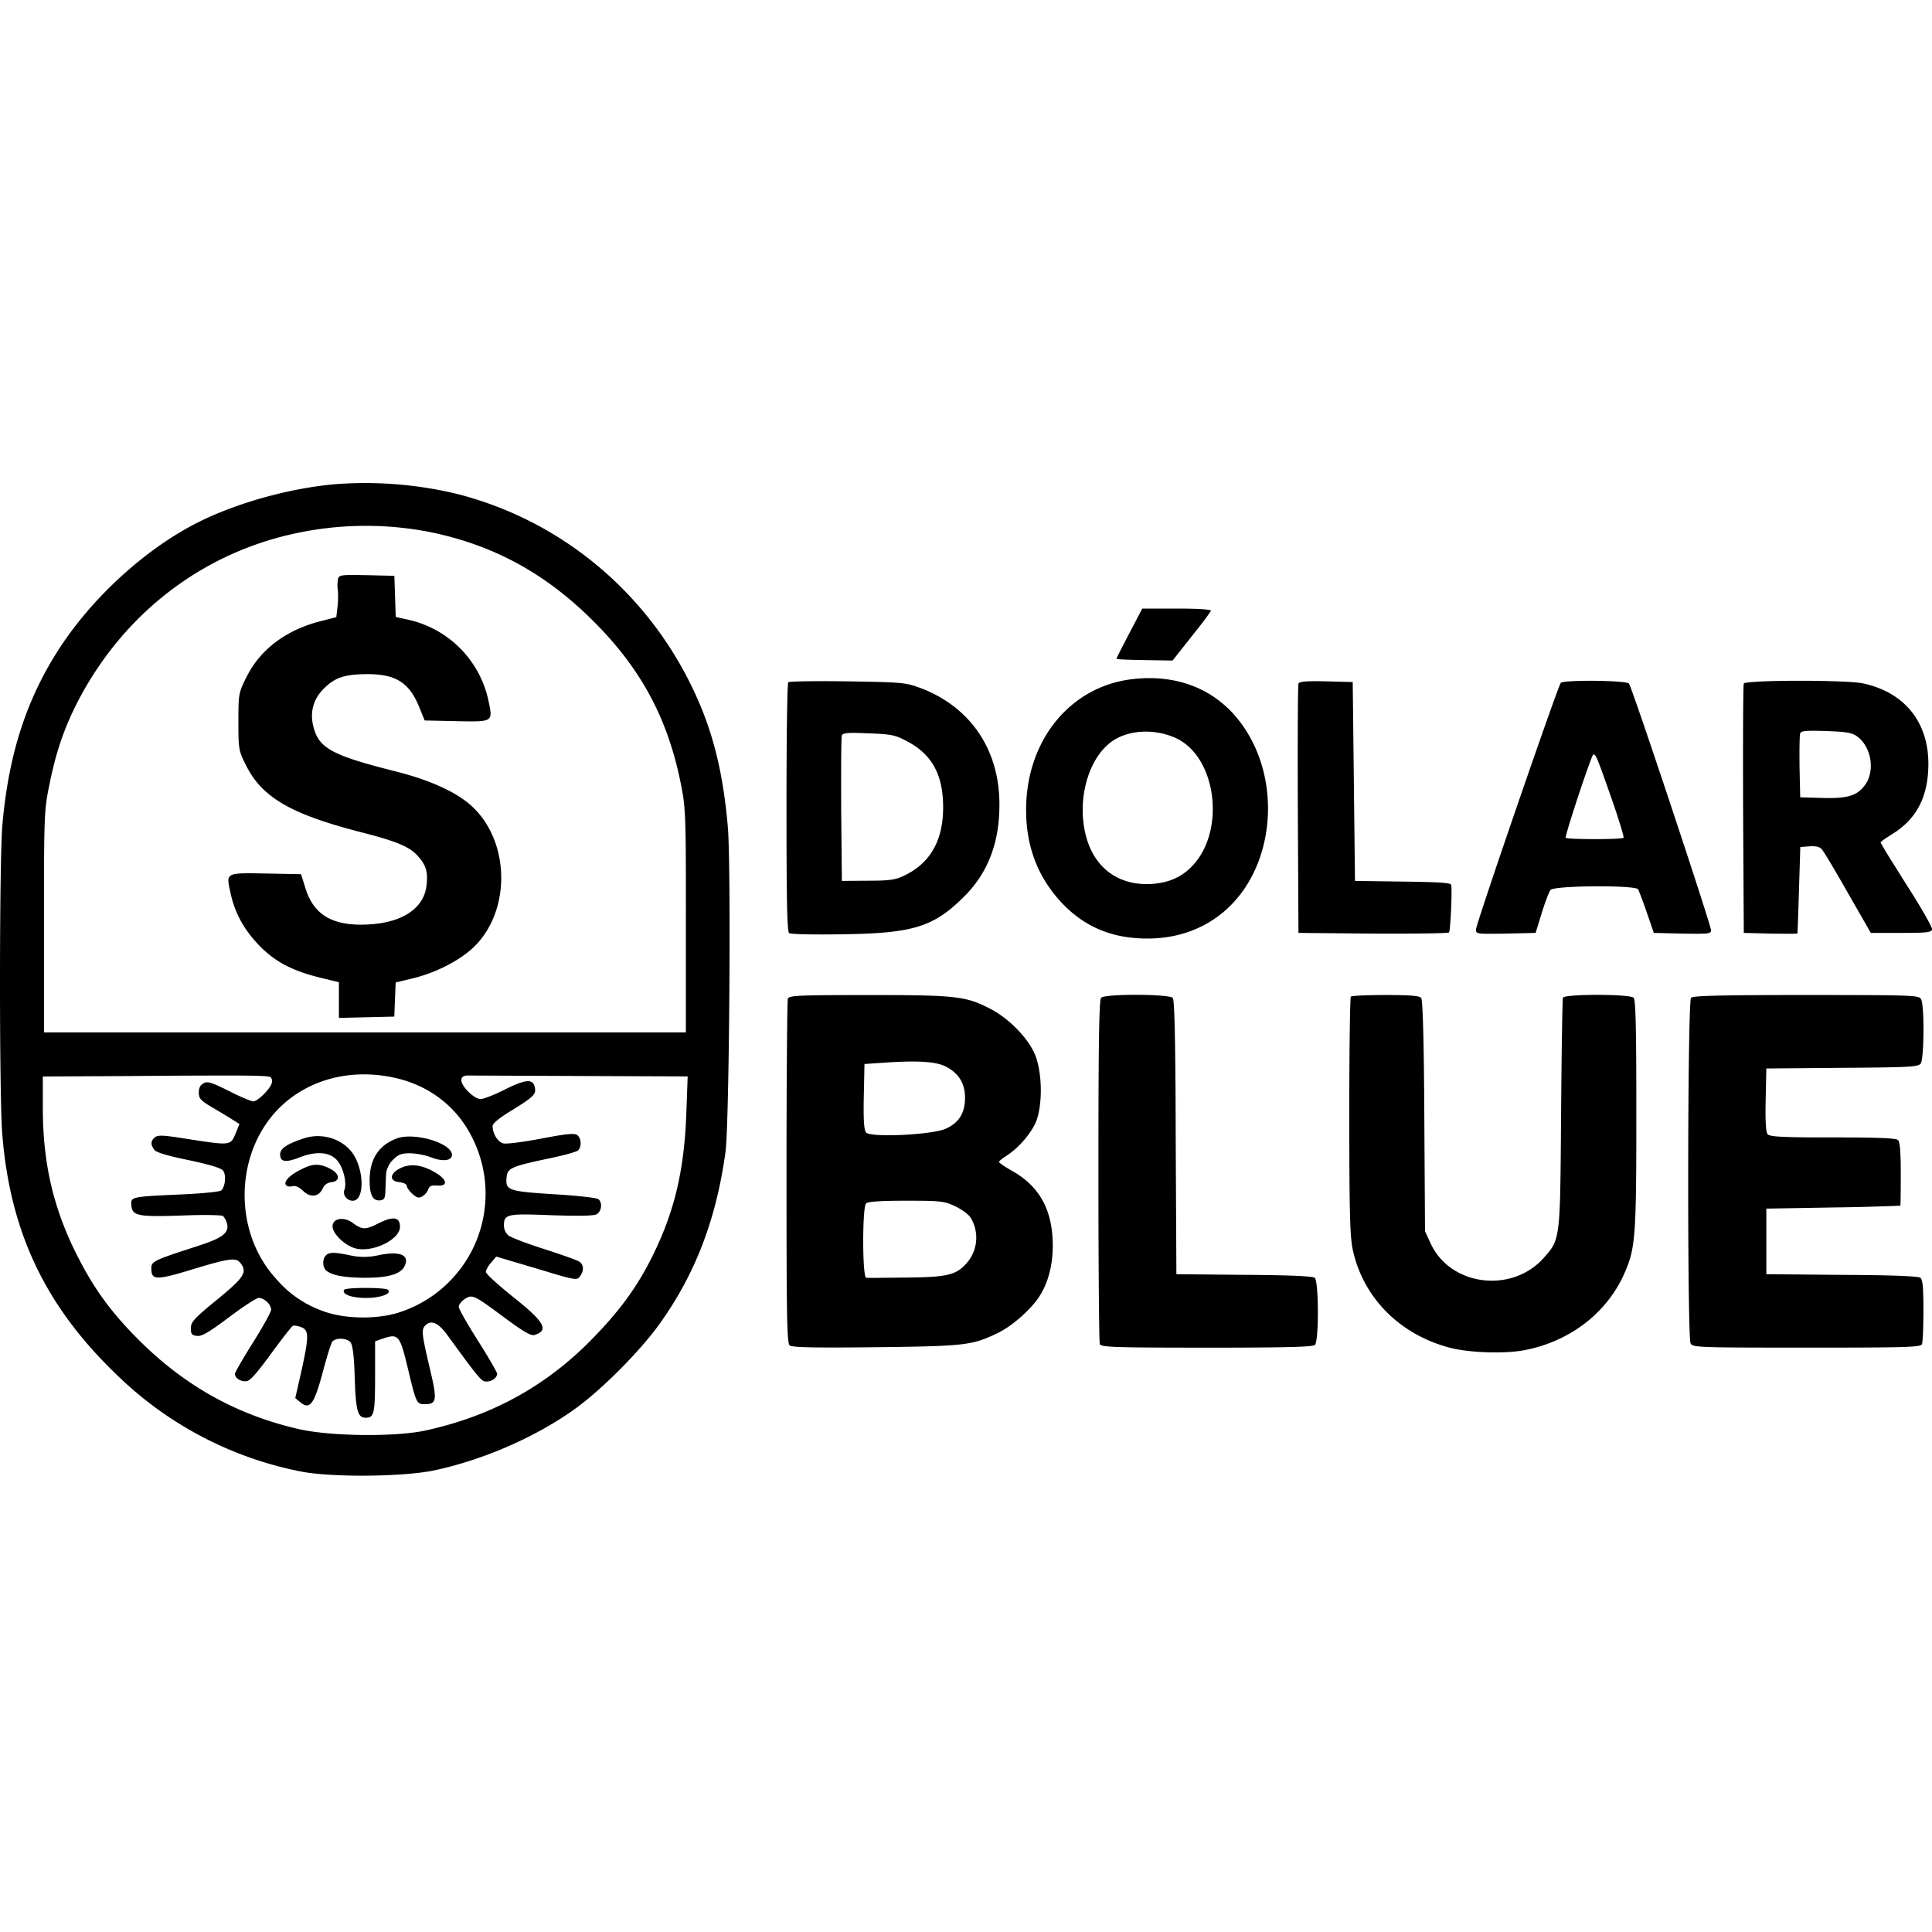 <svg xmlns="http://www.w3.org/2000/svg" width="48" height="48" viewBox="0 0 48 48" fill="currentColor"><path d="M29.244 15.12h-.865l-.42.803c-.127.244-.22.43-.22.443 0 .017.314.028.696.034l.697.011.585-.74a7 7 0 0 0 .37-.495c.01-.034-.315-.056-.843-.056m-18.43 21.406c1.246-.27 2.571-.859 3.532-1.567.674-.5 1.595-1.437 2.06-2.094.871-1.224 1.388-2.572 1.618-4.24l.003-.023c.047-.399.081-2.177.094-3.973l.003-.619c.007-1.541-.004-2.977-.038-3.426-.113-1.365-.37-2.41-.848-3.42-1.157-2.466-3.33-4.257-5.925-4.903a9.8 9.8 0 0 0-3.004-.23c-1.045.096-2.235.41-3.184.848-1.348.618-2.763 1.87-3.645 3.223C.664 17.357.222 18.716.065 20.434l-.008.087C.02 20.998.001 22.63 0 24.274v.395c.002 1.543.02 3.018.054 3.479.191 2.454 1.067 4.307 2.864 6.025a9.04 9.04 0 0 0 4.532 2.381c.763.158 2.594.14 3.364-.028M17.04 25.65H1.093v-3.515c.002-1.907.019-2.08.13-2.617.156-.792.353-1.37.656-1.983 1.1-2.195 3.033-3.734 5.363-4.262a8.3 8.3 0 0 1 3.375-.067c1.606.314 2.92 1.022 4.122 2.223 1.18 1.174 1.847 2.41 2.173 4.027l.026.134c.094.49.103.786.103 2.971zm-8.62-1.247v.887l1.376-.033.017-.427.017-.421.398-.096c.579-.134 1.174-.438 1.528-.769.938-.887.927-2.617-.023-3.504-.376-.354-1.038-.657-1.909-.876l-.09-.023c-1.431-.363-1.787-.55-1.927-1.013l-.004-.014c-.118-.382-.034-.73.241-1.005.28-.281.528-.36 1.106-.36h.05c.658.016.975.228 1.216.82l.135.331.87.019c.83.015.822.005.719-.49a2.62 2.62 0 0 0-2-2.033l-.308-.068-.034-1.022-.685-.016-.178-.003c-.45-.007-.51.006-.535.087a.9.9 0 0 0-.006.297c.01.1.006.276-.008.404l-.031.259-.376.095c-.86.217-1.505.695-1.85 1.382l-.038.076c-.15.307-.166.377-.168.901v.278c.002.55.019.606.18.93.393.802 1.095 1.218 2.797 1.662l.125.032c.873.226 1.159.355 1.363.585l.026.03c.18.215.22.378.182.7-.062.545-.573.902-1.383.959l-.027.002c-.899.056-1.387-.22-1.595-.893l-.112-.354-.876-.017-.297-.005c-.66-.007-.68.028-.598.402l.019.086c.106.489.32.887.68 1.27.392.42.83.656 1.527.83zm-.41 8.165a2.7 2.7 0 0 1-1.127-.77l-.024-.027c-1.1-1.202-1.028-3.218.152-4.313.713-.657 1.73-.91 2.774-.685.842.18 1.522.685 1.91 1.42a3.096 3.096 0 0 1-1.747 4.403c-.556.191-1.404.18-1.938-.028m-.539 2.948c-1.538-.342-2.841-1.06-3.97-2.173-.689-.677-1.129-1.269-1.532-2.05l-.023-.044c-.613-1.19-.882-2.33-.882-3.724v-.78l2.123-.011 1.305-.01.941-.003h.358c.694.002.886.015.928.04.033.023.05.09.033.147-.039.146-.348.455-.46.455-.047 0-.287-.099-.552-.231l-.055-.028c-.426-.213-.533-.247-.628-.19q-.119.06-.118.23c0 .14.045.19.252.32l.304.18.177.108.277.172-.084.208-.035.084c-.111.256-.166.236-1.296.062l-.114-.018c-.399-.06-.504-.056-.57-.005-.108.09-.113.175-.018.31.05.067.31.145.854.258l.082.017c.494.109.73.183.777.247.079.106.05.393-.045.488-.032.032-.452.075-.954.098l-.405.019c-.834.04-.892.06-.88.227l.004.038c.023.253.18.28 1.28.241l.097-.003c.47-.018.86-.006.897.015a.46.46 0 0 1 .102.19l.004.019c.042.219-.133.346-.734.538l-.328.107c-.753.247-.819.29-.823.433v.021c0 .275.108.291.859.068l.338-.102c.778-.231.916-.236 1.02-.1l.01.013c.157.212.065.351-.558.863l-.096.078-.077.064-.072.06c-.381.32-.44.4-.442.532V33c0 .146.023.174.152.19.118.017.297-.09.791-.46l.054-.04c.329-.246.634-.443.688-.443.14 0 .309.163.309.292 0 .053-.176.373-.4.735l-.122.196c-.213.343-.377.629-.377.664 0 .104.144.197.28.181l.012-.001c.084-.01.246-.193.547-.602l.065-.089c.265-.359.503-.669.538-.685h.001c.034-.011.124.005.202.034l.012.005c.185.08.181.237-.006 1.09l-.152.668.13.107c.225.187.337.05.537-.694l.03-.11c.096-.357.193-.665.224-.707.09-.101.36-.09.45.017.051.061.084.293.102.757l.008.238c.029.731.078.88.272.88h.018c.187-.007.21-.134.212-.963v-.935l.174-.061.059-.02c.354-.115.39-.044.587.778l.055.23c.148.603.177.633.343.634h.039c.27-.006.286-.11.119-.82l-.035-.147c-.177-.759-.193-.885-.098-.983l.003-.004c.146-.146.32-.073.54.225l.3.412c.491.668.567.747.66.755h.022c.14 0 .264-.095.264-.196a.2.2 0 0 0-.02-.048l-.006-.015a11 11 0 0 0-.38-.643l-.135-.215c-.234-.374-.413-.694-.413-.74 0-.051.067-.136.146-.192l.027-.017c.157-.096.23-.066.825.376l.153.113c.455.337.64.444.73.421l.021-.007c.327-.108.228-.31-.442-.851l-.149-.12c-.354-.286-.638-.545-.638-.589 0-.037.052-.136.12-.219l.139-.162 1.005.297.33.1c.641.192.679.185.742.097.102-.135.102-.275 0-.36-.041-.036-.39-.16-.793-.291l-.178-.058c-.408-.132-.767-.272-.814-.319a.34.34 0 0 1-.101-.236v-.017c.003-.27.1-.285 1.185-.241l.18.005q.835.025.937-.028c.124-.067.152-.292.045-.376-.037-.032-.482-.083-1.012-.117l-.167-.01c-1.064-.07-1.133-.098-1.102-.413l.001-.01c.022-.22.124-.264.994-.45.134-.027.263-.056.376-.084l.036-.008c.196-.05.339-.094.363-.115.095-.079.095-.298-.011-.382-.023-.02-.06-.03-.123-.03h-.034c-.11.003-.29.03-.587.085l-.2.038c-.42.078-.813.129-.894.11h-.004c-.135-.035-.264-.242-.264-.428 0-.067.151-.196.477-.393l.1-.062c.468-.293.51-.354.467-.527-.048-.194-.22-.182-.7.052l-.1.05c-.236.115-.472.206-.542.206-.165 0-.493-.33-.478-.475v-.007c.012-.08.068-.107.203-.102l2.802.012 2.617.01-.034.939c-.056 1.46-.314 2.493-.892 3.627-.388.758-.843 1.354-1.556 2.067-1.129 1.117-2.46 1.825-4.049 2.168-.741.157-2.308.14-3.083-.029m1.292-5.683c.314 0 .286-.842-.045-1.235-.265-.32-.737-.45-1.147-.321l-.066.021c-.383.13-.545.243-.545.379 0 .19.13.213.455.09.416-.169.753-.152.944.044.162.163.269.573.196.759-.045.117.067.263.208.263m.69-.01c.102-.018.118-.063.124-.27l.01-.285.007-.125a.6.6 0 0 1 .168-.326c.135-.135.214-.163.422-.163.14 0 .381.045.527.101.287.113.517.085.517-.061 0-.293-.932-.568-1.365-.41q-.672.245-.679 1.022v.04c0 .353.085.503.27.476m-1.443-.281.006-.012a.26.26 0 0 1 .205-.155l.014-.002c.23-.028.208-.213-.04-.337-.258-.13-.426-.13-.707.017-.28.135-.444.298-.387.387.022.04.095.05.157.034.08-.021.161.014.262.106l.013.012c.176.17.38.147.477-.05m2.468.19.009-.005a.35.35 0 0 0 .151-.174c.028-.082.076-.105.2-.097l.014.001c.286.023.264-.146-.04-.325-.336-.197-.623-.23-.876-.102-.263.135-.27.32-.01.343.095.011.179.05.179.09s.062.129.135.196c.108.098.154.117.238.073m-.542.753c0-.247-.162-.275-.533-.09l-.036.018c-.301.15-.378.138-.615-.035-.203-.146-.467-.112-.489.068-.028.18.286.494.567.572.421.113 1.106-.219 1.106-.533m-.859 1.263c.562 0 .865-.09.966-.275.152-.286-.095-.398-.64-.286a1.54 1.54 0 0 1-.696.005l-.065-.013c-.353-.07-.468-.066-.547.013-.09.09-.085.298.01.377.147.123.45.174.972.18m-.001.5h.018c.365 0 .646-.107.545-.202-.062-.062-1.056-.062-1.09 0-.066.105.172.199.527.202m19.066-15.375c-1.55.174-2.65 1.522-2.65 3.246 0 .92.292 1.673.881 2.308.573.606 1.258.892 2.134.892 1.005 0 1.859-.438 2.404-1.23.696-1.016.786-2.482.224-3.621-.578-1.169-1.656-1.747-2.993-1.595m1.095 1.477c.989.483 1.213 2.29.388 3.161-.259.275-.567.416-.994.45-.798.056-1.399-.354-1.629-1.112-.292-.972.056-2.14.747-2.505.427-.225 1.017-.219 1.488.006m-9.653-1.399c-.027.022-.044 1.344-.045 2.966l.001.994c.004 1.682.022 2.236.065 2.273h.002c.039.029.623.04 1.302.029l.106-.002c1.695-.027 2.195-.193 2.944-.942.595-.595.881-1.359.87-2.319-.011-1.342-.73-2.387-1.954-2.853l-.085-.03c-.31-.111-.464-.117-1.735-.138l-.157-.002c-.715-.008-1.293.003-1.314.024m2.97 1.477c.607.326.877.831.877 1.634q0 1.229-.96 1.69l-.023.011c-.212.098-.356.119-.887.119l-.646.005-.017-1.768-.002-.561c0-.712.005-1.251.019-1.287.02-.055.128-.07.505-.057l.291.012c.464.02.55.048.844.202m9.704-1.443v.004c-.017.092-.022 1.479-.016 3.13l.016 3.06 1.848.017.388.001c.84.001 1.485-.01 1.504-.03.034-.039.079-.948.057-1.179-.006-.054-.285-.071-1.111-.083l-1.282-.018-.056-4.941-.662-.017-.095-.002c-.422-.007-.575.01-.59.058m6.515-.017c-.102.169-2.106 5.992-2.106 6.127v.017c.004.095.062.094.74.084l.742-.017.152-.494.024-.075c.077-.24.16-.457.195-.498.095-.112 2.1-.124 2.173-.017l.006.01c.03.064.124.307.213.569l.174.505.708.017.21.003c.455.005.503-.008.503-.087 0-.13-1.96-6.032-2.039-6.127-.061-.084-1.64-.095-1.695-.017m1.097 2.402.185.526c.172.497.295.903.279.919-.045.045-1.393.045-1.438 0-.022-.027.39-1.307.614-1.906l.033-.085c.061-.155.085-.136.327.546m3.451-2.385c-.017.04-.022 1.449-.017 3.134l.017 3.06.663.017.281.003c.224.002.383 0 .387-.003v-.002c.007-.037.023-.515.04-1.082l.033-1.067.23-.017c.157-.01.246.01.303.072l.006.007c.045.05.337.539.646 1.084l.567.988h.87c.537-.002.636-.016.652-.09.006-.05-.275-.55-.635-1.106l-.332-.53a10 10 0 0 1-.313-.52c0-.016.109-.096.252-.185L47 20.73c.618-.377.904-.933.91-1.736.006-1.055-.595-1.797-1.628-2.016-.433-.09-2.926-.084-2.96.006m2.82 1.314c.353.258.448.854.196 1.202-.197.27-.433.342-1.05.325l-.562-.016-.017-.753-.001-.153c-.003-.344.003-.632.017-.68l.001-.004c.022-.061.152-.073.646-.056l.1.004c.424.017.549.042.67.131m-26.568 6.514c-.015.046-.03 1.62-.033 3.633v1.003c0 3.336.012 3.919.078 3.978l.004.003c.08.048.628.059 2.147.042l.496-.006c1.761-.026 1.942-.064 2.536-.353.37-.18.86-.623 1.05-.95.23-.38.331-.88.298-1.409-.045-.763-.365-1.297-.983-1.65l-.046-.026c-.17-.098-.302-.19-.302-.21 0-.017.084-.085.185-.152.286-.18.584-.517.725-.82.174-.399.174-1.207-.006-1.673-.163-.41-.63-.899-1.106-1.152l-.055-.028c-.532-.272-.816-.315-2.547-.32h-.584c-1.612.001-1.83.014-1.857.09m3.92 1.685.01.005c.315.163.472.416.472.77 0 .382-.151.623-.477.77-.348.156-1.87.224-1.982.095-.05-.068-.068-.304-.056-.893l.017-.809.578-.039c.757-.048 1.2-.02 1.438.1m.204 3.458.026.012c.157.073.331.197.387.281a.955.955 0 0 1-.084 1.123l-.016.018c-.257.287-.468.34-1.433.352l-.802.008a5 5 0 0 1-.254-.002c-.1-.005-.1-1.752-.005-1.847.041-.042.304-.064.857-.067h.227c.748 0 .865.014 1.097.122m3.659-5.165c-.046.046-.064.92-.067 3.56v1.28c.002 2.073.018 3.716.033 3.763l.002.004c.037.071.333.084 2.32.086h.782c1.622-.003 2.196-.021 2.242-.068.101-.1.096-1.583-.005-1.668-.05-.039-.63-.067-1.758-.073l-1.679-.016-.017-3.392-.003-.926c-.01-1.734-.031-2.496-.07-2.545-.084-.1-1.679-.106-1.78-.005m6.205-.028c-.02.015-.036 1.099-.039 2.486v.68c.001 2.162.018 2.794.082 3.102l.002.01c.253 1.196 1.168 2.123 2.426 2.448.489.124 1.36.152 1.848.056 1.128-.216 2.048-.929 2.48-1.913l.013-.03c.253-.588.28-.908.28-3.743v-.66c-.002-1.75-.02-2.362-.067-2.408-.095-.096-1.724-.096-1.757 0-.012.039-.034 1.336-.045 2.88l-.007.852c-.019 2.291-.051 2.306-.42 2.726-.79.895-2.31.705-2.804-.334l-.15-.323-.02-3.308c-.012-1.63-.04-2.441-.075-2.488-.044-.054-.267-.072-.833-.073h-.1c-.43.001-.797.018-.814.04m8.452.028c-.09.09-.096 8.417-.012 8.586l.006.009c.054.085.2.096 2.274.097h1.3c1.893-.002 2.146-.018 2.17-.09.018-.05.035-.42.035-.836v-.102c-.003-.474-.02-.66-.073-.707l-.004-.002c-.073-.038-.707-.065-1.95-.07l-1.876-.017v-1.629l1.74-.03a58 58 0 0 0 1.59-.043c.005-.005.01-.324.01-.72v-.12c0-.493-.023-.745-.066-.789l-.004-.003c-.06-.044-.438-.061-1.36-.064h-.672c-.916-.005-1.16-.024-1.205-.079-.044-.05-.06-.32-.05-.825l.017-.809 1.88-.016.506-.004c1.227-.011 1.39-.028 1.45-.103.083-.118.095-1.432.01-1.595l-.005-.009c-.054-.085-.2-.096-2.248-.098H44.4c-1.732.003-2.34.021-2.386.068"/></svg>